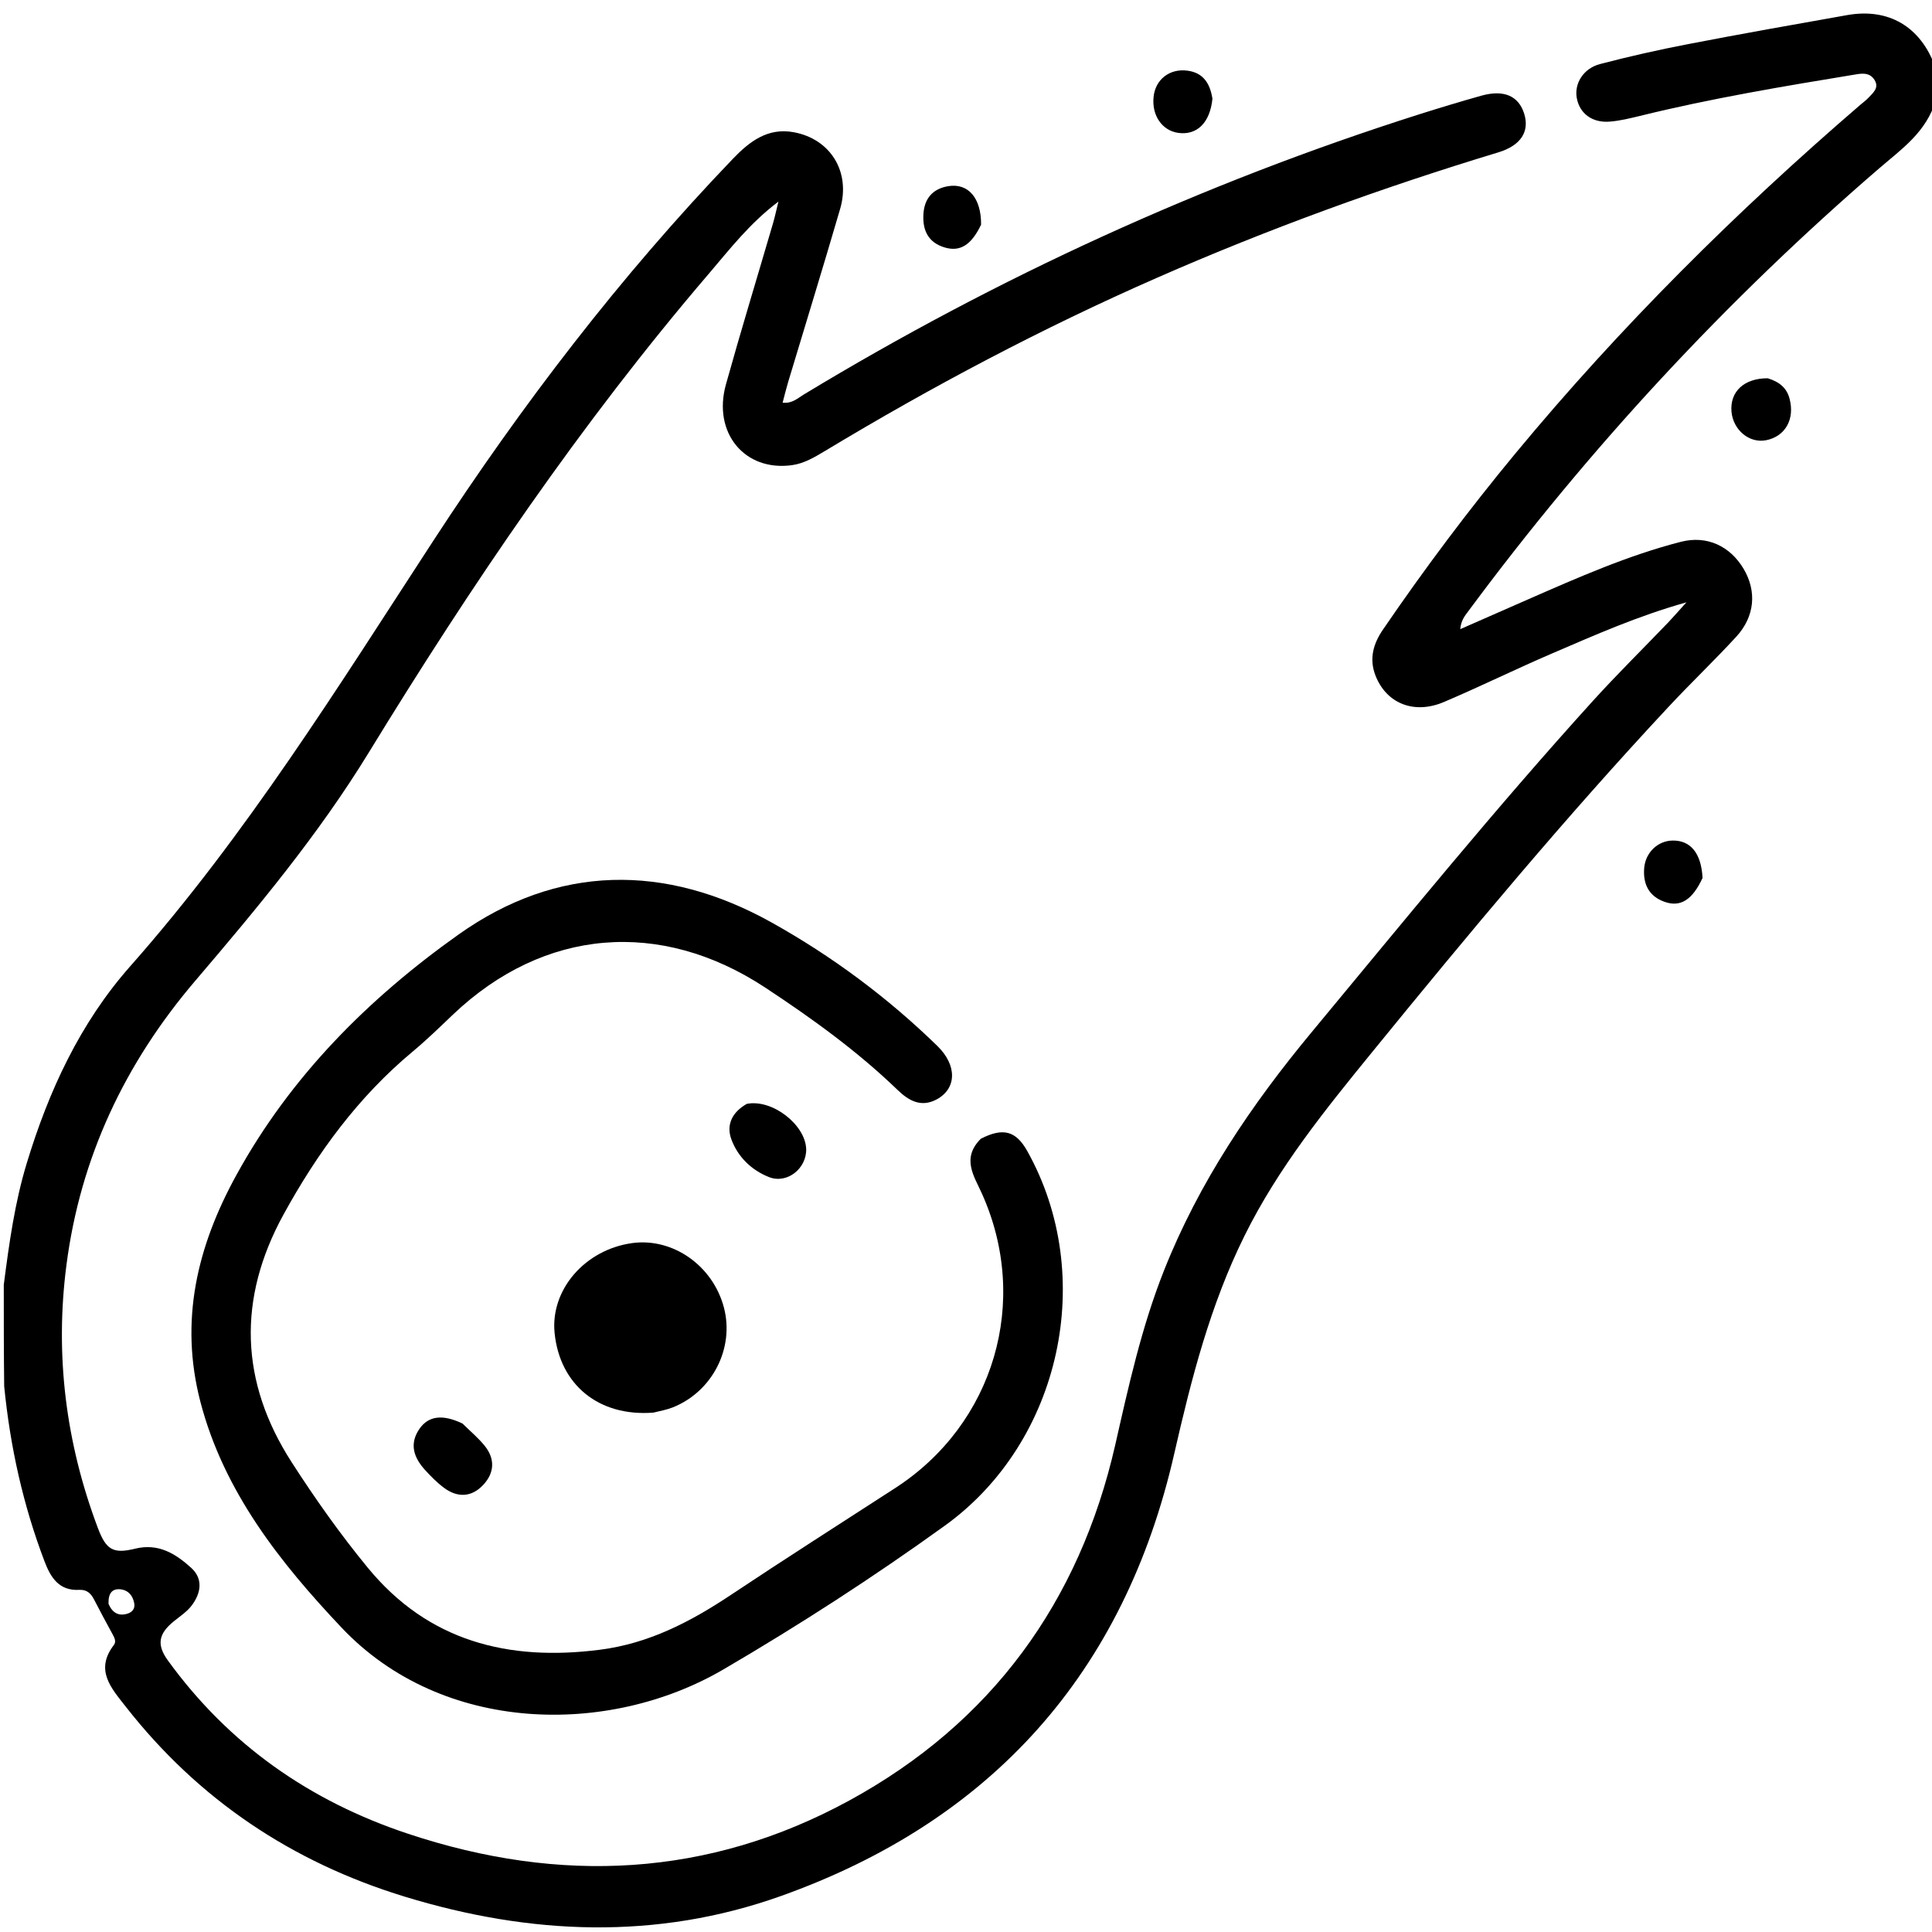 <?xml version="1.0" encoding="UTF-8"?>
<svg xmlns="http://www.w3.org/2000/svg" xmlns:xlink="http://www.w3.org/1999/xlink" width="90px" height="90px" viewBox="0 0 90 90" version="1.1">
<g id="surface1">
<path style=" stroke:none;fill-rule:nonzero;fill:rgb(0%,0%,0%);fill-opacity:1;" d="M 90.176 4.668 C 89.742 6.156 88.57 6.953 87.543 7.84 C 80.391 14.004 74.02 20.887 68.402 28.469 C 68.246 28.68 68.066 28.879 68.023 29.309 C 69.121 28.828 70.148 28.375 71.172 27.926 C 73.504 26.906 75.836 25.871 78.309 25.238 C 79.52 24.93 80.594 25.441 81.223 26.496 C 81.844 27.543 81.75 28.715 80.883 29.66 C 79.852 30.781 78.746 31.832 77.711 32.945 C 72.91 38.09 68.418 43.492 63.977 48.941 C 61.754 51.668 59.547 54.387 57.973 57.57 C 56.375 60.797 55.496 64.234 54.699 67.727 C 52.371 77.926 46.195 84.828 36.367 88.328 C 30.586 90.387 24.699 90.141 18.859 88.355 C 13.609 86.75 9.25 83.836 5.859 79.504 C 5.18 78.637 4.406 77.801 5.305 76.629 C 5.426 76.473 5.332 76.293 5.246 76.133 C 4.953 75.594 4.66 75.055 4.379 74.508 C 4.234 74.223 4.039 74.043 3.695 74.062 C 2.754 74.113 2.363 73.496 2.074 72.734 C 1.082 70.125 0.477 67.426 0.195 64.578 C 0.176 62.984 0.176 61.457 0.176 59.848 C 0.43 57.887 0.691 56.012 1.246 54.188 C 2.27 50.812 3.734 47.648 6.07 45.008 C 11.473 38.898 15.742 32.008 20.172 25.211 C 24.301 18.875 28.891 12.871 34.141 7.398 C 34.918 6.586 35.773 5.934 36.98 6.16 C 38.699 6.48 39.637 8.016 39.137 9.73 C 38.352 12.426 37.523 15.105 36.715 17.797 C 36.625 18.098 36.551 18.402 36.457 18.758 C 36.898 18.809 37.16 18.551 37.441 18.379 C 46.473 12.914 56.004 8.543 66.066 5.34 C 67.043 5.031 68.023 4.734 69.008 4.457 C 70.059 4.164 70.746 4.469 71.004 5.301 C 71.258 6.125 70.852 6.777 69.797 7.098 C 64.387 8.738 59.082 10.664 53.902 12.938 C 48.559 15.281 43.414 18.004 38.418 21.016 C 37.941 21.301 37.461 21.59 36.898 21.668 C 34.695 21.977 33.188 20.168 33.816 17.91 C 34.516 15.398 35.277 12.91 36.008 10.41 C 36.09 10.133 36.148 9.852 36.262 9.391 C 34.91 10.414 33.992 11.613 33.02 12.75 C 27.062 19.711 21.945 27.27 17.168 35.074 C 14.836 38.879 11.984 42.305 9.094 45.691 C 5.816 49.535 3.742 53.922 3.094 58.938 C 2.551 63.129 3.066 67.219 4.559 71.18 C 4.941 72.195 5.27 72.395 6.285 72.145 C 7.383 71.875 8.18 72.379 8.906 73.035 C 9.477 73.555 9.359 74.219 8.934 74.785 C 8.711 75.082 8.379 75.297 8.086 75.535 C 7.387 76.109 7.289 76.613 7.816 77.344 C 10.66 81.27 14.434 83.906 19.016 85.426 C 26.09 87.777 33.008 87.453 39.57 83.871 C 46.172 80.266 50.281 74.648 51.953 67.305 C 52.574 64.566 53.176 61.832 54.215 59.207 C 55.852 55.07 58.297 51.461 61.121 48.059 C 65.422 42.875 69.672 37.648 74.199 32.656 C 75.34 31.398 76.551 30.207 77.727 28.98 C 77.965 28.73 78.188 28.469 78.559 28.059 C 76.273 28.703 74.301 29.582 72.316 30.434 C 70.625 31.16 68.969 31.977 67.27 32.699 C 65.871 33.297 64.586 32.77 64.078 31.477 C 63.766 30.684 63.977 29.98 64.43 29.32 C 66.363 26.492 68.418 23.75 70.605 21.109 C 75.477 15.227 80.871 9.867 86.652 4.891 C 86.785 4.777 86.93 4.672 87.051 4.543 C 87.266 4.312 87.555 4.082 87.316 3.715 C 87.109 3.395 86.801 3.406 86.457 3.465 C 83.082 4.02 79.711 4.582 76.387 5.402 C 75.93 5.512 75.473 5.625 75.008 5.664 C 74.18 5.738 73.586 5.293 73.453 4.57 C 73.328 3.898 73.754 3.188 74.535 2.984 C 75.891 2.629 77.262 2.32 78.641 2.055 C 81.105 1.578 83.578 1.141 86.051 0.703 C 87.977 0.363 89.465 1.234 90.148 3.109 C 90.176 3.641 90.176 4.113 90.176 4.668 M 5.055 74.711 C 5.227 75.121 5.52 75.309 5.957 75.164 C 6.172 75.094 6.297 74.922 6.254 74.691 C 6.191 74.348 5.996 74.09 5.637 74.039 C 5.246 73.988 5.039 74.195 5.055 74.711 Z M 5.055 74.711 "/>
<path style=" stroke:none;fill-rule:nonzero;fill:rgb(0%,0%,0%);fill-opacity:1;" d="M 45.691 53.047 C 46.734 52.512 47.328 52.684 47.852 53.617 C 51.105 59.422 49.441 67.16 44.016 71.07 C 40.688 73.469 37.238 75.699 33.703 77.766 C 28.348 80.898 20.605 80.781 15.918 75.828 C 13.055 72.801 10.422 69.484 9.332 65.289 C 8.359 61.535 9.172 58.082 11.012 54.738 C 13.539 50.133 17.172 46.508 21.359 43.535 C 25.961 40.266 30.988 40.211 35.938 42.969 C 38.758 44.543 41.348 46.465 43.668 48.727 C 44.582 49.617 44.582 50.703 43.633 51.215 C 42.902 51.605 42.328 51.27 41.816 50.777 C 39.934 48.961 37.824 47.441 35.645 46.004 C 30.762 42.789 25.336 43.238 21.102 47.262 C 20.488 47.848 19.879 48.441 19.227 48.984 C 16.688 51.098 14.781 53.707 13.207 56.578 C 11.059 60.496 11.172 64.371 13.59 68.121 C 14.68 69.816 15.855 71.477 17.133 73.031 C 19.945 76.457 23.68 77.398 27.941 76.852 C 30.223 76.562 32.164 75.551 34.035 74.305 C 36.57 72.617 39.137 70.98 41.695 69.324 C 46.32 66.336 48 60.605 45.734 55.586 C 45.371 54.777 44.781 53.957 45.691 53.047 Z M 45.691 53.047 "/>
<path style=" stroke:none;fill-rule:nonzero;fill:rgb(0%,0%,0%);fill-opacity:1;" d="M 30.438 65.805 C 27.902 66.004 26.082 64.516 25.836 62.102 C 25.629 60.082 27.254 58.203 29.465 57.906 C 31.355 57.656 33.211 58.965 33.723 60.91 C 34.219 62.801 33.191 64.82 31.348 65.559 C 31.078 65.668 30.789 65.719 30.438 65.805 Z M 30.438 65.805 "/>
<path style=" stroke:none;fill-rule:nonzero;fill:rgb(0%,0%,0%);fill-opacity:1;" d="M 21.547 66.316 C 21.926 66.688 22.289 66.992 22.582 67.355 C 23.074 67.969 23.031 68.621 22.504 69.18 C 21.961 69.754 21.309 69.773 20.684 69.309 C 20.359 69.066 20.066 68.77 19.793 68.469 C 19.277 67.898 19.055 67.266 19.539 66.562 C 19.957 65.957 20.617 65.867 21.547 66.316 Z M 21.547 66.316 "/>
<path style=" stroke:none;fill-rule:nonzero;fill:rgb(0%,0%,0%);fill-opacity:1;" d="M 34.789 51.422 C 35.984 51.188 37.52 52.402 37.555 53.527 C 37.578 54.43 36.668 55.168 35.82 54.832 C 35.016 54.516 34.379 53.902 34.074 53.086 C 33.824 52.422 34.082 51.824 34.789 51.422 Z M 34.789 51.422 "/>
<path style=" stroke:none;fill-rule:nonzero;fill:rgb(0%,0%,0%);fill-opacity:1;" d="M 56.48 4.598 C 56.367 5.723 55.758 6.309 54.891 6.191 C 54.137 6.086 53.648 5.379 53.738 4.516 C 53.82 3.699 54.492 3.176 55.328 3.293 C 56.035 3.391 56.363 3.859 56.48 4.598 Z M 56.48 4.598 "/>
<path style=" stroke:none;fill-rule:nonzero;fill:rgb(0%,0%,0%);fill-opacity:1;" d="M 45.703 10.465 C 45.246 11.422 44.719 11.742 44.004 11.527 C 43.238 11.297 42.973 10.727 43.016 9.984 C 43.055 9.258 43.441 8.793 44.176 8.672 C 45.098 8.523 45.711 9.215 45.703 10.465 Z M 45.703 10.465 "/>
<path style=" stroke:none;fill-rule:nonzero;fill:rgb(0%,0%,0%);fill-opacity:1;" d="M 82.344 17.621 C 82.891 17.785 83.23 18.07 83.363 18.566 C 83.621 19.527 83.164 20.332 82.27 20.508 C 81.496 20.66 80.742 20.039 80.66 19.184 C 80.578 18.258 81.227 17.621 82.344 17.621 Z M 82.344 17.621 "/>
<path style=" stroke:none;fill-rule:nonzero;fill:rgb(0%,0%,0%);fill-opacity:1;" d="M 79.312 40.898 C 78.84 41.918 78.285 42.273 77.547 42.012 C 76.812 41.758 76.527 41.18 76.594 40.422 C 76.66 39.703 77.238 39.16 77.926 39.156 C 78.754 39.148 79.25 39.742 79.312 40.898 Z M 79.312 40.898 "/>
</g>
</svg>
